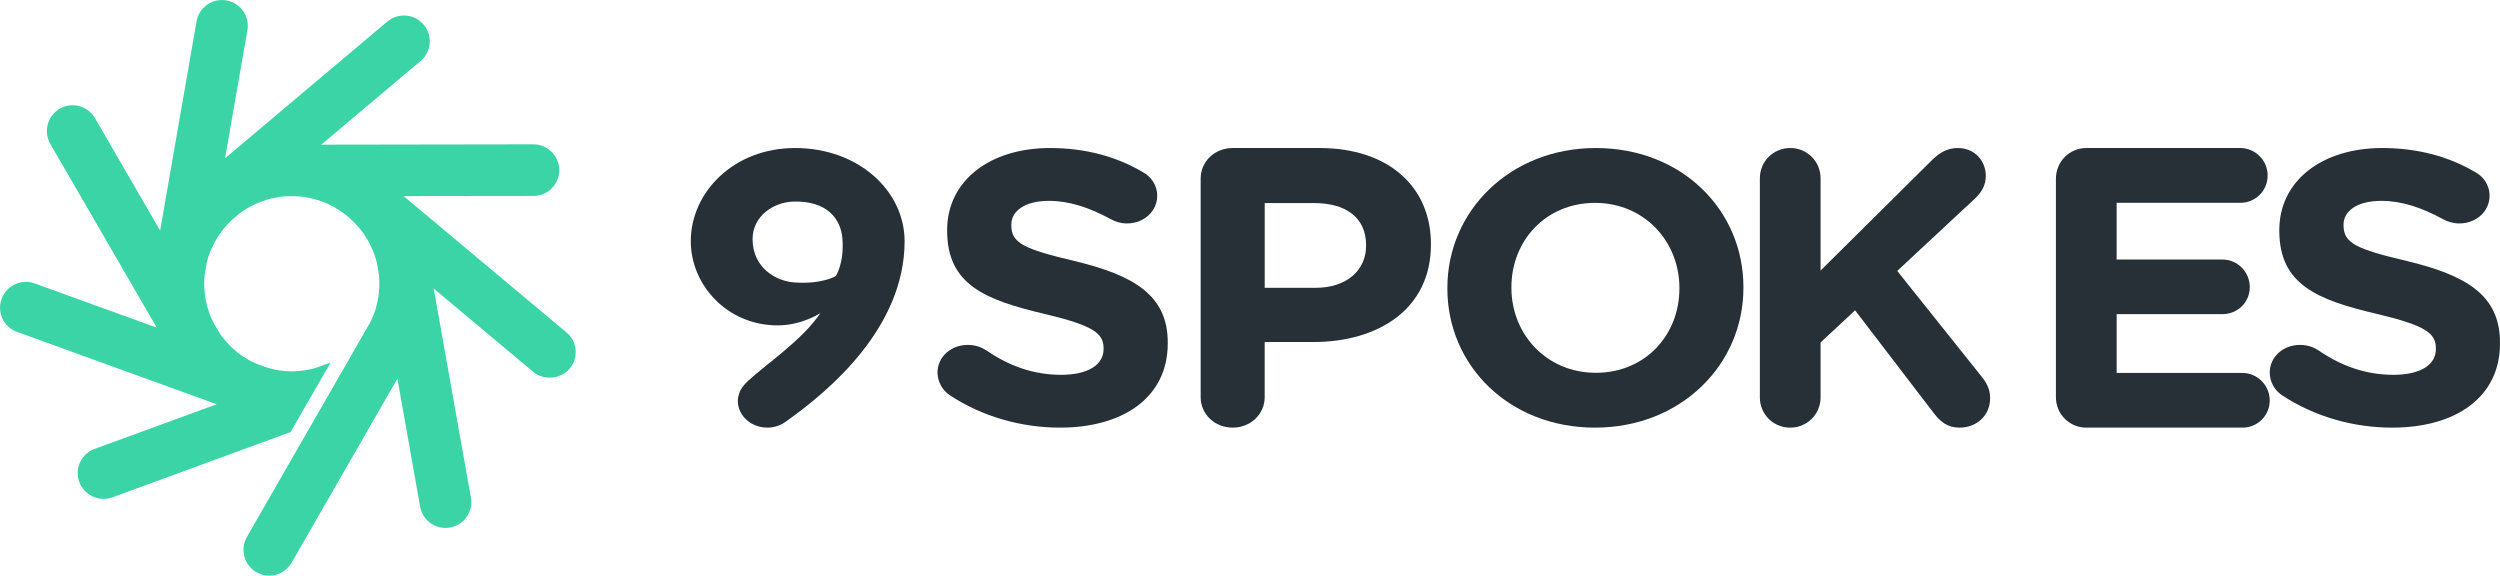 <svg width="152" height="35" viewBox="0 0 152 35" fill="none" xmlns="http://www.w3.org/2000/svg">
<rect width="151.999" height="35.001" fill="black" fill-opacity="0" transform="translate(0.001 -0)"/>
<rect width="151.999" height="35.001" fill="black" fill-opacity="0" transform="translate(0.001 -0)"/>
<path fill-rule="evenodd" clip-rule="evenodd" d="M15.91 12.252L16.21 12.147C16.326 12.107 16.44 12.083 16.599 12.049L16.673 12.032C16.728 12.02 16.785 12.006 16.837 12C16.889 11.995 16.941 11.985 16.991 11.97C17.143 11.95 17.296 11.94 17.433 11.932L17.967 11.934L18.058 11.939C18.2 11.946 18.342 11.952 18.5 11.977L18.564 11.989C18.622 11.992 18.68 12.002 18.737 12.016C18.953 12.06 19.167 12.115 19.377 12.181L19.657 12.281C19.971 12.402 20.273 12.555 20.557 12.736C20.626 12.78 20.696 12.824 20.762 12.874L20.847 12.934C20.892 12.966 20.937 12.998 20.976 13.028L21.239 13.245C21.568 13.535 21.848 13.843 22.089 14.185L22.199 14.344C22.254 14.43 22.31 14.516 22.369 14.616C22.465 14.792 22.554 14.971 22.637 15.153C22.672 15.24 22.707 15.323 22.737 15.405C22.751 15.453 22.767 15.503 22.799 15.588C22.809 15.621 22.82 15.655 22.823 15.658C22.839 15.72 22.855 15.776 22.873 15.835L22.891 15.905C22.895 15.928 22.901 15.951 22.911 15.972L23.031 16.643C23.031 16.66 23.033 16.723 23.041 16.746L23.049 16.846C23.053 16.902 23.057 16.96 23.061 16.991C23.061 17.016 23.061 17.047 23.063 17.086C23.067 17.154 23.068 17.22 23.064 17.295C23.064 17.369 23.064 17.435 23.061 17.526L23.053 17.576C23.047 17.663 23.039 17.751 23.03 17.838L23.02 17.923L23.015 17.97C23.01 17.998 23.006 18.026 23.005 18.055L22.993 18.101C22.978 18.202 22.959 18.302 22.938 18.402L22.923 18.452C22.918 18.48 22.912 18.508 22.903 18.535L22.881 18.625C22.859 18.711 22.835 18.797 22.809 18.882L22.752 19.034C22.689 19.212 22.616 19.387 22.533 19.557L15.009 32.651C14.805 33.012 14.751 33.438 14.859 33.839C14.967 34.239 15.229 34.58 15.587 34.789C15.833 34.93 16.097 35.001 16.375 35C16.65 34.998 16.919 34.924 17.156 34.786C17.394 34.648 17.591 34.45 17.729 34.213L24.162 23.023L25.544 30.804C25.682 31.557 26.334 32.104 27.094 32.098C27.187 32.098 27.281 32.088 27.362 32.07C27.565 32.035 27.759 31.959 27.933 31.848C28.107 31.737 28.257 31.593 28.374 31.423C28.614 31.081 28.704 30.664 28.631 30.254L26.37 17.542L32.428 22.616C33.07 23.144 34.106 23.054 34.636 22.412C34.769 22.255 34.869 22.073 34.93 21.877C34.992 21.68 35.014 21.474 34.995 21.269C34.977 21.064 34.919 20.865 34.823 20.683C34.728 20.501 34.597 20.34 34.439 20.209L24.539 11.924L32.445 11.914C32.86 11.91 33.256 11.743 33.548 11.449C33.84 11.154 34.005 10.757 34.005 10.342C34.003 9.926 33.836 9.528 33.541 9.234C33.247 8.941 32.848 8.776 32.432 8.775L19.53 8.795L25.576 3.705C25.892 3.436 26.089 3.053 26.123 2.639C26.157 2.226 26.026 1.815 25.759 1.498C25.491 1.182 25.109 0.984 24.696 0.949C24.283 0.913 23.872 1.042 23.554 1.307L13.684 9.621L15.042 1.836C15.078 1.634 15.073 1.426 15.028 1.226C14.982 1.025 14.898 0.836 14.779 0.668C14.601 0.414 14.351 0.218 14.062 0.106C13.773 -0.007 13.457 -0.03 13.154 0.037C12.851 0.104 12.575 0.26 12.361 0.485C12.146 0.709 12.003 0.992 11.95 1.298L9.736 14.018L5.773 7.181C5.564 6.821 5.221 6.559 4.818 6.452C4.416 6.345 3.988 6.402 3.628 6.611C3.27 6.821 3.01 7.163 2.904 7.564C2.797 7.965 2.853 8.391 3.059 8.751L9.531 19.921L2.104 17.231C1.931 17.168 1.748 17.136 1.564 17.136C1.242 17.139 0.929 17.24 0.667 17.426C0.404 17.612 0.205 17.873 0.095 18.176C-0.047 18.572 -0.028 18.999 0.152 19.377C0.329 19.754 0.644 20.039 1.035 20.177L13.175 24.579L5.754 27.293C5.361 27.433 5.047 27.723 4.871 28.1C4.694 28.48 4.676 28.907 4.819 29.298C4.962 29.689 5.254 30.007 5.631 30.183C6.008 30.36 6.439 30.379 6.831 30.238L17.668 26.268L20.099 22.042L19.222 22.359C19.132 22.392 19.034 22.413 18.937 22.436L18.815 22.454L18.797 22.463C18.779 22.468 18.759 22.471 18.74 22.475L18.65 22.493L18.56 22.511C18.538 22.516 18.523 22.517 18.486 22.521C18.273 22.55 18.059 22.569 17.844 22.578H17.729C17.476 22.578 17.222 22.558 16.972 22.518L16.848 22.496L16.756 22.479C16.582 22.443 16.411 22.4 16.241 22.349L15.702 22.159L15.65 22.137C15.538 22.093 15.429 22.043 15.323 21.987L15.189 21.92C15.153 21.905 15.119 21.886 15.087 21.863C14.879 21.742 14.678 21.609 14.486 21.463L14.298 21.309L14.294 21.311C14.277 21.289 14.257 21.269 14.234 21.253C14.192 21.215 14.147 21.173 14.134 21.169C14.115 21.147 14.094 21.126 14.072 21.106L14.035 21.07C14.005 21.04 13.975 21.013 13.944 20.98C13.875 20.912 13.809 20.84 13.747 20.766L13.702 20.714C13.642 20.646 13.586 20.576 13.532 20.504L13.501 20.466C13.489 20.45 13.476 20.431 13.481 20.445C13.423 20.361 13.366 20.276 13.311 20.19L13.009 19.671C12.952 19.567 12.899 19.459 12.852 19.35L12.792 19.214C12.78 19.192 12.77 19.168 12.762 19.144L12.747 19.089C12.71 18.995 12.678 18.9 12.651 18.803L12.614 18.685L12.612 18.683C12.605 18.658 12.598 18.633 12.592 18.605L12.58 18.558L12.554 18.448C12.544 18.41 12.534 18.372 12.522 18.306C12.508 18.243 12.496 18.18 12.484 18.116C12.483 18.086 12.479 18.056 12.473 18.026C12.464 17.97 12.457 17.913 12.451 17.856L12.444 17.769C12.437 17.689 12.431 17.609 12.426 17.529L12.416 17.366C12.415 17.246 12.414 17.122 12.424 16.998L12.435 16.818C12.441 16.769 12.446 16.719 12.445 16.697L12.575 15.944L12.588 15.897C12.6 15.855 12.613 15.811 12.618 15.785C12.646 15.699 12.673 15.609 12.682 15.556L12.711 15.497C12.771 15.317 12.847 15.137 12.951 14.927L12.98 14.868C13.006 14.811 13.036 14.755 13.068 14.701C13.153 14.535 13.254 14.38 13.378 14.197C13.438 14.115 13.498 14.031 13.589 13.921L13.624 13.879C13.65 13.846 13.678 13.814 13.708 13.782L13.755 13.728C13.871 13.595 14.005 13.461 14.125 13.346L14.515 13.014C14.538 12.999 14.559 12.982 14.588 12.96C14.626 12.93 14.664 12.905 14.723 12.867C14.755 12.843 14.793 12.819 14.833 12.793L14.877 12.765C14.927 12.73 14.98 12.698 15.034 12.665L15.16 12.592C15.214 12.564 15.27 12.532 15.323 12.508L15.371 12.482C15.405 12.463 15.436 12.445 15.493 12.422C15.606 12.371 15.716 12.322 15.847 12.27L15.911 12.253L15.91 12.252Z" fill="#3AD4A7"/>
<path fill-rule="evenodd" clip-rule="evenodd" d="M57.733 24.02C57.51 23.867 57.327 23.663 57.2 23.424C57.072 23.186 57.004 22.92 57 22.65C57 21.705 57.814 20.97 58.838 20.97C59.347 20.97 59.705 21.137 59.962 21.298C61.312 22.224 62.787 22.789 64.522 22.789C66.122 22.789 67.097 22.196 67.097 21.231V21.182C67.097 20.261 66.483 19.793 63.499 19.084C59.906 18.237 57.586 17.311 57.586 14.03V13.987C57.586 10.985 60.19 9 63.833 9C66.001 9 67.888 9.52 69.491 10.47C69.927 10.702 70.358 11.198 70.358 11.91C70.358 12.85 69.54 13.585 68.52 13.585C68.139 13.585 67.836 13.485 67.534 13.325C66.231 12.615 65.004 12.212 63.783 12.212C62.273 12.212 61.488 12.851 61.488 13.655V13.697C61.488 14.785 62.252 15.139 65.334 15.87C68.956 16.743 71 17.95 71 20.835V20.881C71 24.161 68.292 26 64.445 26C62.102 26 59.725 25.338 57.733 24.02" fill="#273036"/>
<path fill-rule="evenodd" clip-rule="evenodd" d="M79.975 17.5C81.925 17.5 83.058 16.391 83.058 14.952V14.905C83.058 13.236 81.842 12.347 79.904 12.347H76.894V17.5H79.974H79.975ZM73 10.856C73 9.816 73.855 9 74.947 9H80.227C84.45 9 87 11.383 87 14.831V14.879C87 18.776 83.821 20.795 79.85 20.795H76.893V24.149C76.893 25.184 76.033 26 74.947 26C73.855 26 73 25.184 73 24.149V10.856Z" fill="#273036"/>
<path fill-rule="evenodd" clip-rule="evenodd" d="M102.108 17.543V17.504C102.108 14.684 99.98 12.335 96.976 12.335C93.983 12.335 91.894 14.637 91.894 17.457V17.504C91.894 20.32 94.025 22.666 97.03 22.666C100.029 22.666 102.108 20.369 102.108 17.543V17.543ZM88 17.543V17.504C88 12.829 91.806 9 97.03 9C102.254 9 106 12.774 106 17.457V17.504C106 22.17 102.204 26 96.976 26C91.751 26 88 22.223 88 17.543Z" fill="#273036"/>
<path fill-rule="evenodd" clip-rule="evenodd" d="M107 10.84C107 9.81 107.819 9 108.843 9C109.086 8.998 109.326 9.044 109.551 9.135C109.776 9.227 109.98 9.362 110.152 9.533C110.324 9.704 110.46 9.908 110.553 10.132C110.645 10.357 110.692 10.597 110.691 10.84V16.45L117.481 9.718C117.945 9.272 118.394 9 119.037 9C120.067 9 120.737 9.786 120.737 10.69C120.737 11.272 120.472 11.704 120.067 12.08L115.351 16.473L120.499 22.919C120.786 23.281 121 23.664 121 24.213C121 25.24 120.21 26 119.133 26C118.415 26 117.983 25.65 117.577 25.122L112.789 18.868L110.691 20.82V24.165C110.692 24.407 110.644 24.647 110.551 24.871C110.459 25.095 110.322 25.298 110.15 25.469C109.979 25.639 109.774 25.774 109.55 25.865C109.326 25.957 109.085 26.002 108.843 26C108.601 26.002 108.361 25.956 108.137 25.865C107.913 25.773 107.709 25.639 107.538 25.468C107.366 25.297 107.231 25.094 107.138 24.87C107.046 24.647 106.999 24.407 107 24.165V10.84Z" fill="#273036"/>
<path fill-rule="evenodd" clip-rule="evenodd" d="M125 24.132V10.872C125 9.824 125.818 9 126.856 9H136.21C137.125 9 137.873 9.753 137.873 10.673C137.873 11.603 137.125 12.332 136.21 12.332H128.692V15.779H135.123C136.043 15.779 136.787 16.531 136.787 17.456C136.787 18.381 136.044 19.1 135.123 19.1H128.693V22.675H136.335C137.253 22.675 138 23.428 138 24.353C138 24.571 137.956 24.786 137.872 24.987C137.788 25.188 137.665 25.37 137.51 25.523C137.356 25.676 137.172 25.797 136.97 25.879C136.769 25.961 136.553 26.002 136.335 26H126.856C126.611 26.002 126.368 25.955 126.141 25.861C125.914 25.768 125.708 25.63 125.535 25.456C125.362 25.282 125.226 25.076 125.134 24.848C125.042 24.621 124.997 24.377 125 24.132" fill="#273036"/>
<path fill-rule="evenodd" clip-rule="evenodd" d="M138.73 24.02C138.506 23.868 138.323 23.664 138.196 23.425C138.068 23.187 138.001 22.921 138 22.65C138 21.705 138.814 20.97 139.833 20.97C140.347 20.97 140.7 21.137 140.957 21.298C142.307 22.224 143.787 22.789 145.529 22.789C147.128 22.789 148.102 22.196 148.102 21.231V21.182C148.102 20.261 147.489 19.793 144.509 19.084C140.901 18.237 138.582 17.311 138.582 14.03V13.987C138.582 10.985 141.185 9 144.836 9C147.005 9 148.894 9.52 150.501 10.47C150.938 10.702 151.365 11.198 151.365 11.91C151.365 12.85 150.55 13.585 149.53 13.585C149.15 13.585 148.838 13.485 148.534 13.325C147.236 12.615 146.013 12.212 144.791 12.212C143.278 12.212 142.487 12.851 142.487 13.655V13.697C142.487 14.785 143.254 15.139 146.339 15.87C149.968 16.743 152 17.951 152 20.835V20.881C152 24.161 149.302 26 145.444 26C143.094 26 140.721 25.338 138.73 24.02Z" fill="#273036"/>
<path fill-rule="evenodd" clip-rule="evenodd" d="M50.817 16.784C50.817 16.784 49.99 17.3 48.269 17.17C47.203 17.09 45.757 16.303 45.757 14.532C45.757 13.178 46.977 12.287 48.269 12.255C50.264 12.208 51.126 13.288 51.219 14.512C51.334 16.019 50.817 16.784 50.817 16.784ZM48.337 9C44.6 9 42 11.696 42 14.665C42 17.361 44.247 19.783 47.277 19.783C48.77 19.783 49.884 19.032 49.884 19.032C48.772 20.684 46.605 22.119 45.489 23.15C45.252 23.37 45.043 23.612 44.944 23.915C44.894 24.063 44.86 24.215 44.86 24.375C44.86 25.272 45.663 26 46.656 26C47.114 26 47.526 25.838 47.846 25.583C47.869 25.569 47.892 25.553 47.913 25.536C50.447 23.728 55 19.897 55 14.666C55 11.626 52.222 9 48.338 9H48.337Z" fill="#273036"/>
</svg>

